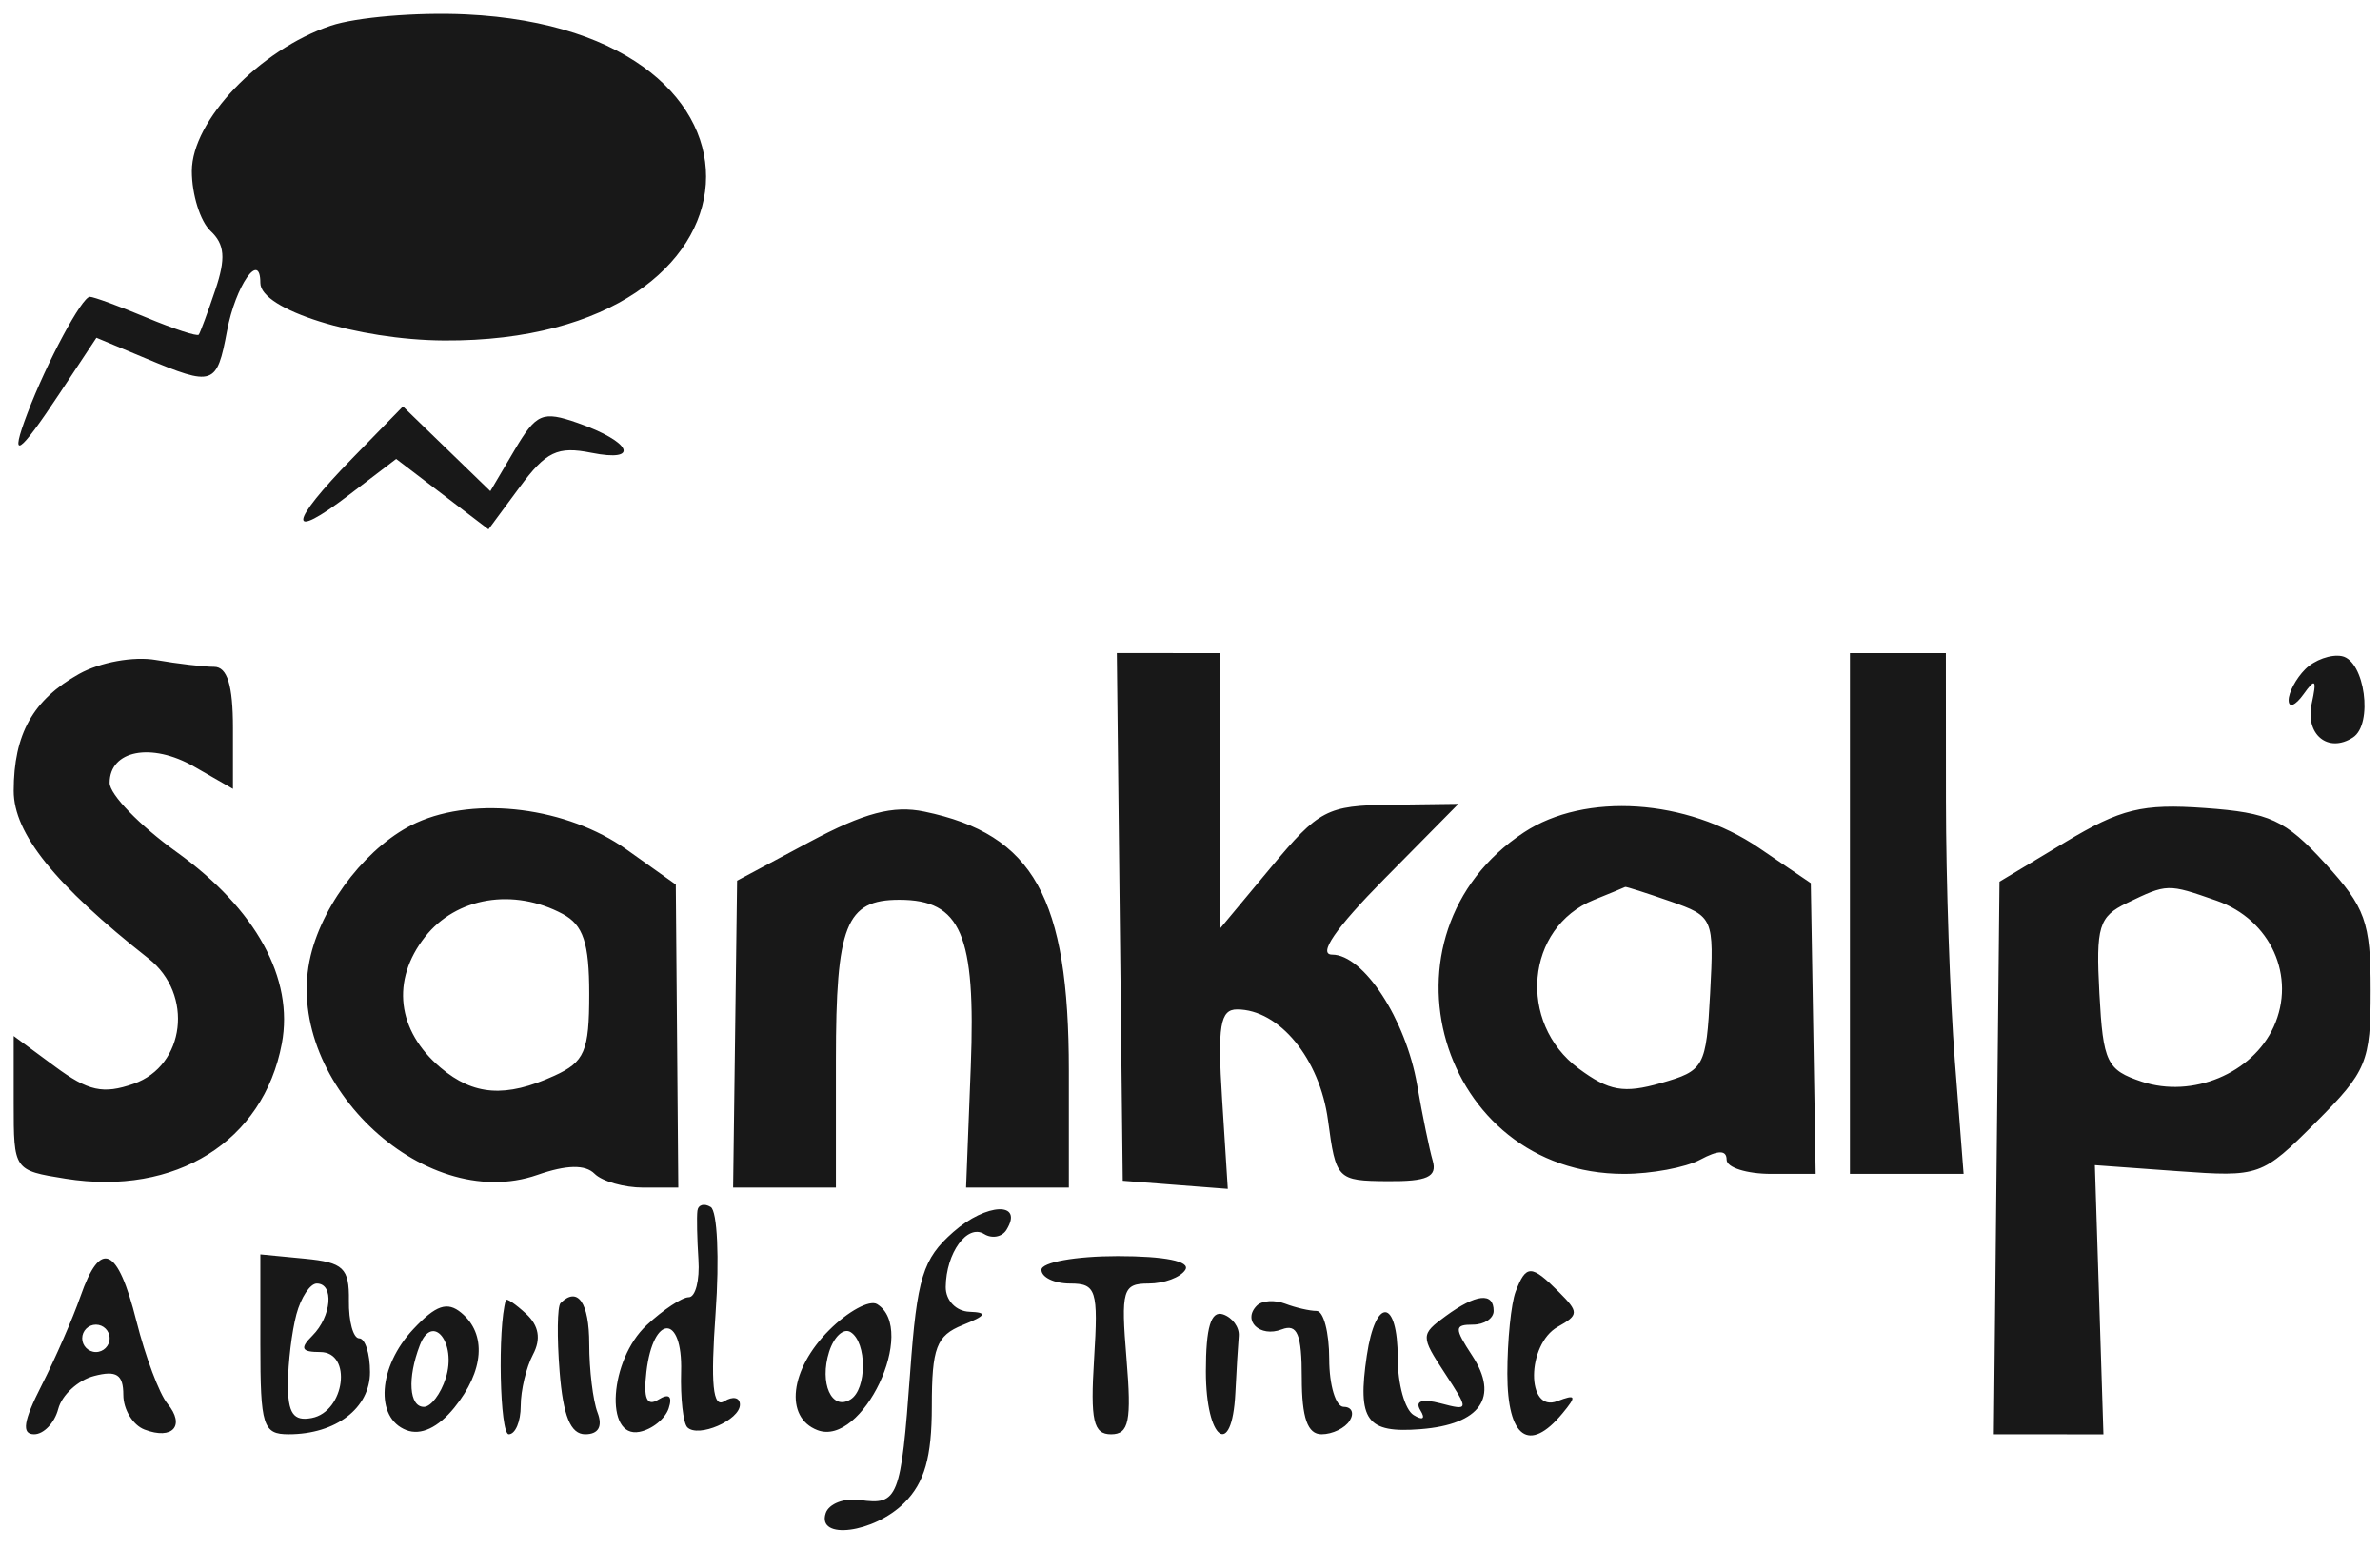 <svg width="109" height="71" viewBox="0 0 109 71" fill="none" xmlns="http://www.w3.org/2000/svg">
<path fill-rule="evenodd" clip-rule="evenodd" d="M3.624 30.861C1.511 32.04 0.627 33.619 0.627 36.217C0.627 38.171 2.515 40.517 6.807 43.899C8.877 45.53 8.486 48.804 6.122 49.63C4.721 50.119 4.046 49.971 2.513 48.837L0.627 47.444V50.52C0.627 53.595 0.629 53.597 3.005 53.977C8.04 54.782 12.068 52.267 12.907 47.792C13.468 44.805 11.726 41.632 8.093 39.021C6.403 37.808 5.021 36.381 5.021 35.852C5.021 34.353 6.935 33.984 8.892 35.106L10.669 36.126V33.331C10.669 31.378 10.409 30.536 9.806 30.536C9.331 30.536 8.131 30.395 7.139 30.223C6.122 30.046 4.588 30.324 3.624 30.861ZM51.284 41.989L51.42 54.071L53.826 54.258L56.232 54.444L55.971 50.336C55.757 46.978 55.882 46.226 56.654 46.226C58.589 46.226 60.444 48.486 60.821 51.303C61.182 54.013 61.239 54.072 63.542 54.091C65.364 54.107 65.831 53.895 65.615 53.15C65.462 52.621 65.14 51.059 64.902 49.678C64.383 46.68 62.449 43.716 61.011 43.716C60.339 43.716 61.169 42.509 63.386 40.264L66.795 36.812L63.678 36.852C60.77 36.889 60.404 37.081 58.209 39.719L55.855 42.547V36.227V29.909L53.502 29.908H51.148L51.284 41.989ZM84.724 41.833V53.757H87.327H89.93L89.528 48.58C89.306 45.732 89.123 40.366 89.121 36.655L89.117 29.909H86.921H84.724V41.833ZM105.578 30.644C105.154 31.068 104.811 31.712 104.816 32.074C104.822 32.437 105.129 32.309 105.498 31.792C106.042 31.03 106.113 31.113 105.872 32.221C105.564 33.635 106.622 34.505 107.759 33.773C108.701 33.167 108.305 30.252 107.252 30.047C106.756 29.951 106.002 30.22 105.578 30.644ZM19.076 37.675C16.923 38.651 14.827 41.28 14.23 43.754C12.873 49.383 19.338 55.642 24.612 53.803C25.95 53.337 26.8 53.32 27.229 53.749C27.578 54.099 28.584 54.385 29.465 54.385H31.065L31.008 47.446L30.95 40.506L28.693 38.9C25.982 36.971 21.805 36.44 19.076 37.675ZM37.09 38.549L33.758 40.329L33.667 47.357L33.576 54.385H35.929H38.283V48.548C38.283 42.359 38.739 41.205 41.188 41.205C44.013 41.205 44.695 42.796 44.46 48.84L44.245 54.385H46.598L48.952 54.385V49.03C48.952 41.104 47.334 38.205 42.332 37.166C40.905 36.869 39.577 37.22 37.09 38.549ZM69.796 38.117C62.686 42.8 65.897 53.757 74.379 53.757C75.627 53.757 77.194 53.465 77.862 53.108C78.698 52.66 79.076 52.66 79.076 53.108C79.076 53.465 79.994 53.757 81.115 53.757H83.155L83.044 47.1L82.932 40.442L80.552 38.824C77.246 36.578 72.597 36.273 69.796 38.117ZM94.582 38.568L91.573 40.376L91.444 53.029L91.314 65.681L93.824 65.683L96.334 65.684L96.138 59.521L95.942 53.357L99.745 53.633C103.488 53.903 103.589 53.868 106.061 51.396C108.397 49.06 108.572 48.637 108.572 45.349C108.572 42.218 108.334 41.554 106.479 39.53C104.657 37.541 103.947 37.215 100.988 37.003C98.105 36.797 97.133 37.034 94.582 38.568ZM72.998 41.21C69.875 42.468 69.479 46.836 72.298 48.931C73.688 49.963 74.368 50.084 76.064 49.599C78.056 49.031 78.141 48.874 78.321 45.492C78.503 42.04 78.47 41.964 76.501 41.277C75.398 40.892 74.467 40.596 74.432 40.617C74.397 40.639 73.752 40.906 72.998 41.21ZM97.404 41.356C96.122 41.974 95.985 42.429 96.149 45.501C96.319 48.653 96.486 49.001 98.092 49.534C100.408 50.303 103.157 49.159 104.131 47.022C105.178 44.725 103.994 42.11 101.516 41.246C99.263 40.46 99.264 40.46 97.404 41.356ZM19.465 42.904C17.902 44.891 18.177 47.2 20.179 48.893C21.692 50.174 23.161 50.278 25.388 49.263C26.778 48.63 26.986 48.142 26.986 45.52C26.986 43.181 26.714 42.359 25.772 41.855C23.518 40.649 20.896 41.085 19.465 42.904ZM31.94 55.446C31.904 55.725 31.925 56.73 31.987 57.679C32.05 58.629 31.851 59.405 31.545 59.405C31.239 59.405 30.37 59.981 29.615 60.685C27.913 62.27 27.671 65.884 29.287 65.57C29.863 65.459 30.464 64.975 30.624 64.496C30.809 63.939 30.64 63.793 30.157 64.092C29.621 64.424 29.46 64.051 29.605 62.816C29.916 60.173 31.269 60.165 31.194 62.806C31.16 64.021 31.288 65.172 31.48 65.363C31.977 65.86 33.889 65.034 33.889 64.322C33.889 63.993 33.566 63.924 33.171 64.169C32.646 64.493 32.539 63.4 32.774 60.112C32.951 57.637 32.852 55.46 32.551 55.275C32.252 55.09 31.977 55.167 31.94 55.446ZM43.663 56.416C42.261 57.649 42 58.496 41.684 62.842C41.263 68.615 41.134 68.944 39.383 68.692C38.67 68.59 37.965 68.859 37.818 69.29C37.388 70.553 40.033 70.207 41.42 68.819C42.343 67.897 42.676 66.727 42.676 64.406C42.676 61.717 42.886 61.163 44.088 60.68C45.17 60.245 45.243 60.103 44.402 60.072C43.785 60.05 43.308 59.551 43.313 58.935C43.327 57.376 44.3 56.034 45.072 56.511C45.433 56.734 45.892 56.648 46.094 56.321C46.902 55.015 45.178 55.081 43.663 56.416ZM3.685 59.367C3.331 60.381 2.529 62.216 1.903 63.446C1.069 65.081 0.978 65.681 1.563 65.681C2.004 65.681 2.5 65.159 2.667 64.521C2.834 63.883 3.573 63.203 4.309 63.011C5.336 62.742 5.648 62.944 5.648 63.877C5.648 64.546 6.084 65.26 6.617 65.465C7.906 65.959 8.503 65.283 7.667 64.276C7.298 63.832 6.659 62.13 6.247 60.495C5.388 57.08 4.603 56.734 3.685 59.367ZM11.924 61.562C11.924 65.307 12.042 65.681 13.221 65.681C15.382 65.681 16.945 64.487 16.945 62.835C16.945 61.984 16.722 61.288 16.45 61.288C16.177 61.288 15.965 60.512 15.979 59.562C16 58.068 15.73 57.81 13.964 57.64L11.924 57.443V61.562ZM47.696 58.15C47.696 58.495 48.288 58.778 49.01 58.778C50.209 58.778 50.304 59.077 50.108 62.23C49.932 65.052 50.074 65.683 50.886 65.682C51.706 65.681 51.829 65.079 51.593 62.23C51.331 59.068 51.416 58.778 52.602 58.778C53.315 58.778 54.073 58.495 54.286 58.15C54.527 57.761 53.351 57.523 51.185 57.523C49.267 57.523 47.696 57.805 47.696 58.15ZM69.415 59.143C69.206 59.689 69.034 61.383 69.034 62.909C69.034 65.848 70.03 66.566 71.557 64.725C72.22 63.926 72.181 63.834 71.319 64.165C69.887 64.715 69.909 61.563 71.344 60.76C72.314 60.218 72.317 60.088 71.389 59.16C70.132 57.903 69.892 57.901 69.415 59.143ZM13.575 60.19C13.367 60.966 13.192 62.399 13.188 63.374C13.181 64.725 13.44 65.096 14.277 64.936C15.798 64.646 16.149 61.916 14.666 61.916C13.802 61.916 13.723 61.748 14.309 61.163C15.187 60.285 15.312 58.778 14.508 58.778C14.203 58.778 13.783 59.413 13.575 60.19ZM18.93 60.866C17.317 62.582 17.156 64.933 18.612 65.492C19.276 65.747 20.068 65.376 20.808 64.461C22.172 62.776 22.296 61.089 21.126 60.118C20.486 59.587 19.964 59.764 18.93 60.866ZM23.167 59.538C22.784 60.818 22.89 65.681 23.3 65.681C23.602 65.681 23.848 65.098 23.848 64.385C23.848 63.672 24.1 62.613 24.409 62.031C24.785 61.321 24.682 60.708 24.095 60.165C23.614 59.72 23.196 59.437 23.167 59.538ZM25.671 59.675C25.523 59.823 25.504 61.235 25.629 62.813C25.791 64.848 26.132 65.681 26.803 65.681C27.407 65.681 27.61 65.323 27.367 64.688C27.157 64.142 26.986 62.73 26.986 61.55C26.986 59.645 26.456 58.889 25.671 59.675ZM37.974 60.912C36.171 62.715 35.915 64.907 37.439 65.492C39.493 66.28 42.048 60.883 40.17 59.722C39.828 59.511 38.84 60.046 37.974 60.912ZM57.565 59.787C56.88 60.472 57.701 61.263 58.699 60.88C59.417 60.604 59.62 61.096 59.62 63.104C59.62 64.929 59.884 65.681 60.525 65.681C61.023 65.681 61.604 65.399 61.817 65.054C62.031 64.709 61.906 64.426 61.54 64.426C61.175 64.426 60.876 63.438 60.876 62.23C60.876 61.021 60.617 60.033 60.3 60.033C59.983 60.033 59.333 59.883 58.855 59.7C58.377 59.517 57.797 59.556 57.565 59.787ZM66.208 60.271C65.061 61.109 65.06 61.19 66.164 62.874C67.288 64.591 67.287 64.607 65.971 64.263C65.123 64.042 64.789 64.157 65.051 64.582C65.293 64.973 65.165 65.063 64.739 64.799C64.34 64.553 64.014 63.38 64.014 62.193C64.014 59.455 62.999 59.369 62.599 62.073C62.157 65.054 62.587 65.642 65.062 65.447C67.8 65.231 68.674 63.986 67.424 62.079C66.6 60.82 66.602 60.661 67.451 60.661C67.977 60.661 68.407 60.378 68.407 60.033C68.407 59.163 67.605 59.249 66.208 60.271ZM55.227 62.805C55.227 65.956 56.425 66.837 56.577 63.798C56.629 62.763 56.699 61.586 56.734 61.183C56.768 60.781 56.444 60.334 56.012 60.19C55.46 60.006 55.227 60.782 55.227 62.805ZM3.765 61.288C3.765 61.633 4.048 61.916 4.393 61.916C4.738 61.916 5.021 61.633 5.021 61.288C5.021 60.943 4.738 60.661 4.393 60.661C4.048 60.661 3.765 60.943 3.765 61.288ZM19.225 61.611C18.649 63.11 18.737 64.426 19.413 64.426C19.735 64.426 20.186 63.833 20.416 63.108C20.928 61.496 19.808 60.09 19.225 61.611ZM37.973 61.901C37.516 63.343 38.089 64.62 38.953 64.085C39.709 63.618 39.71 61.469 38.955 61.002C38.635 60.804 38.194 61.208 37.973 61.901Z" fill="#181818"/>
<path d="M8.786 7.836C8.786 5.522 11.883 2.279 15.145 1.178C16.307 0.786 19.094 0.552 21.338 0.658C36.63 1.383 35.678 15.68 20.344 15.592C16.372 15.569 11.924 14.178 11.924 12.959C11.924 11.445 10.787 13.08 10.398 15.154C9.928 17.658 9.779 17.708 6.677 16.412L4.416 15.467L2.752 17.981C0.833 20.881 0.411 21.147 1.257 18.922C2.142 16.593 3.752 13.592 4.116 13.592C4.29 13.592 5.456 14.019 6.706 14.541C7.956 15.063 9.035 15.417 9.103 15.326C9.171 15.235 9.513 14.31 9.864 13.269C10.348 11.829 10.295 11.187 9.643 10.577C9.172 10.137 8.786 8.904 8.786 7.836Z" fill="#181818"/>
<path d="M15.976 22.67C13.13 24.84 13.209 23.985 16.131 20.992L18.454 18.613L20.455 20.552L22.456 22.491L23.562 20.617C24.562 18.925 24.84 18.804 26.456 19.368C28.908 20.223 29.351 21.188 27.084 20.734C25.533 20.424 25.007 20.676 23.804 22.303L22.371 24.241L20.258 22.628L18.144 21.016L15.976 22.67Z" fill="#181818"/>
</svg>
